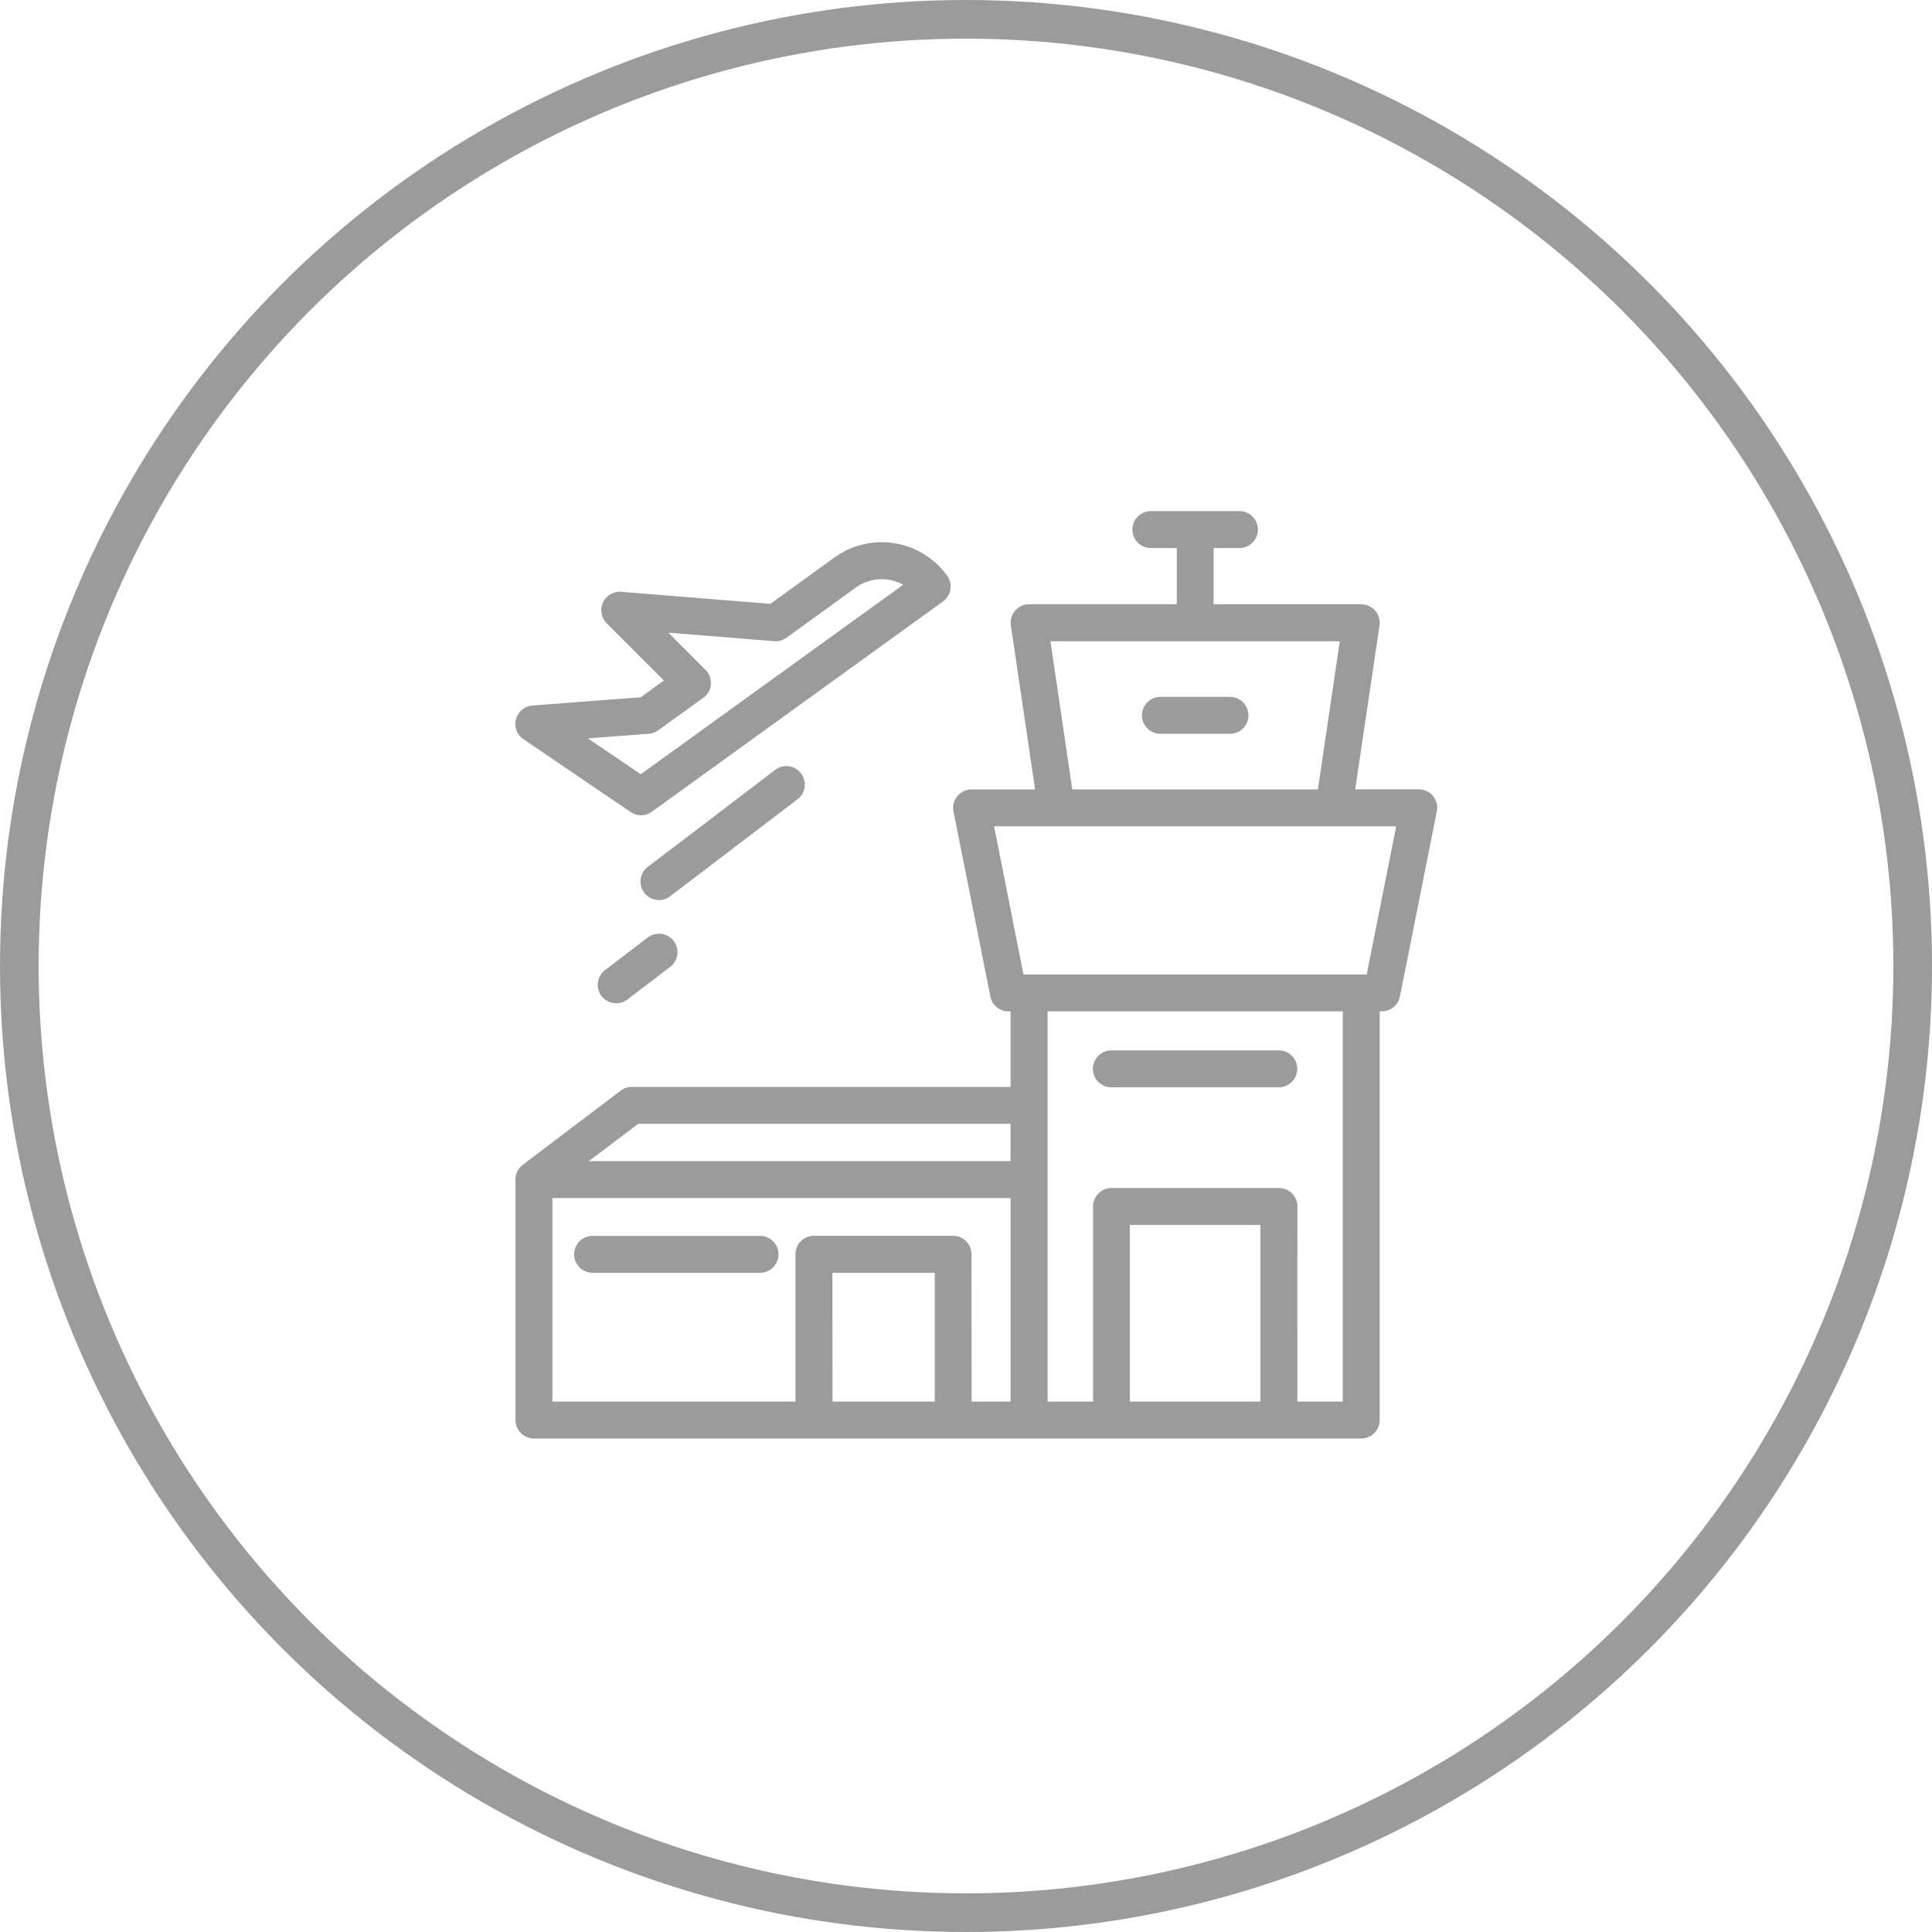 <svg xmlns="http://www.w3.org/2000/svg" width="100" height="100" viewBox="0 0 100 100"><defs><style>.a,.d{fill:none;}.a{stroke:#9b9b9b;stroke-width:2px;}.b{fill:#9b9b9b;}.c{stroke:none;}</style></defs><g transform="translate(-0.001)"><g transform="translate(0.001)"><g class="a"><circle class="c" cx="50" cy="50" r="50"/><circle class="d" cx="50" cy="50" r="49"/></g><g transform="translate(26.676 26.456)"><path class="b" d="M.914,48a.955.955,0,0,1-.955-.955V34.525a.958.958,0,0,1,.182-.492,1,1,0,0,1,.144-.155l.061-.05,5.068-3.841a.951.951,0,0,1,.577-.185H25.585V25.894h-.108a.956.956,0,0,1-.937-.764l-1.91-9.579a.955.955,0,0,1,.937-1.146h3.286L25.6,5.92a.955.955,0,0,1,.944-1.1h7.642V1.91H32.845a.955.955,0,0,1,0-1.91H37.43a.955.955,0,1,1,0,1.91H36.093V4.824h7.642a.955.955,0,0,1,.945,1.1L43.422,14.4h3.287a.955.955,0,0,1,.937,1.146l-1.91,9.579a.956.956,0,0,1-.937.764h-.11V47.045a.955.955,0,0,1-.955.955Zm39.513-1.91h2.352v-20.2H27.5v20.2h2.354v-10.1a.955.955,0,0,1,.955-.955h8.667a.955.955,0,0,1,.955.955Zm-8.667,0h6.757V36.946H31.76Zm-8.193,0h2.019V35.554H1.869V46.09H14.451V38.463a.954.954,0,0,1,.955-.955h7.2a.955.955,0,0,1,.955.955Zm-7.2,0h5.294V39.423H16.362ZM3.753,33.644h21.83V31.713H6.312Zm22.5-9.66H44.016l1.528-7.67H24.731Zm2.524-9.58H41.491l1.134-7.668H27.649ZM12.617,39.423H3.949a.955.955,0,1,1,0-1.91h8.668a.955.955,0,0,1,0,1.91Zm26.854-9.6H30.8a.955.955,0,0,1,0-1.91h8.667a.955.955,0,0,1,0,1.91Zm-34.3-4.351a.955.955,0,0,1-.579-1.714l2.216-1.69a.955.955,0,1,1,1.158,1.52l-2.216,1.69A.956.956,0,0,1,5.169,25.472Zm2.216-5.342a.955.955,0,0,1-.579-1.716L13.4,13.393a.955.955,0,1,1,1.158,1.52L7.964,19.933a.944.944,0,0,1-.578.2Zm-.931-4.39a.946.946,0,0,1-.536-.166L.378,11.809a.955.955,0,0,1,.464-1.747l5.6-.429,1.2-.866L4.68,5.805a.955.955,0,0,1,.755-1.628l7.718.622L16.465,2.4a4.18,4.18,0,0,1,5.836.942.954.954,0,0,1-.215,1.333L7.017,15.56a.959.959,0,0,1-.563.181ZM3.71,11.763l2.732,1.856L20.025,3.812a2.28,2.28,0,0,0-2.44.136l-3.6,2.606a.955.955,0,0,1-.637.177L7.869,6.29,9.792,8.214a.954.954,0,0,1-.116,1.451l-2.331,1.68a.958.958,0,0,1-.485.177Zm33.23-.239h-3.6a.955.955,0,1,1,0-1.91h3.6a.955.955,0,1,1,0,1.91Z" transform="translate(0.047)"/></g></g></g></svg>